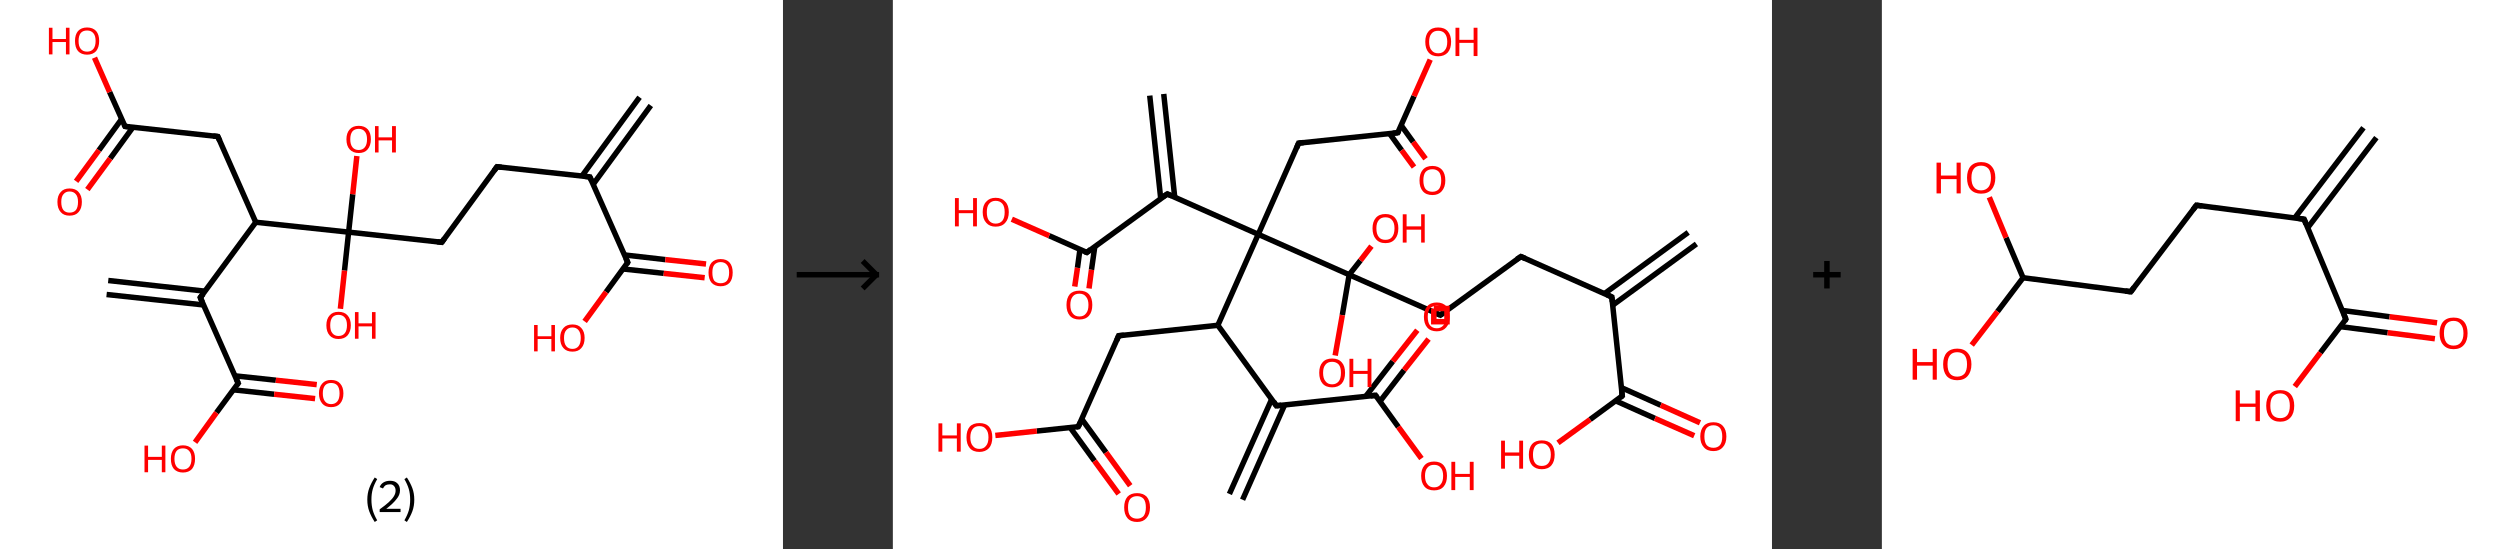 <?xml version='1.0' encoding='ASCII' standalone='yes'?>
<svg xmlns="http://www.w3.org/2000/svg" xmlns:xlink="http://www.w3.org/1999/xlink" version="1.1" width="910.0px" viewBox="0 0 910.0 200.0" height="200.0px">
  <rect x="0" y="0" width="910.0" height="200.0" fill="#333333" stroke="none"/>
  <g>
    <g transform="translate(0, 0) scale(1 1) "><!-- END OF HEADER -->
<rect style="opacity:1.0;fill:#FFFFFF;stroke:none" width="285.0" height="200.0" x="0.0" y="0.0"> </rect>
<path class="bond-0 atom-0 atom-1" d="M 236.9,38.4 L 215.9,67.1" style="fill:none;fill-rule:evenodd;stroke:#000000;stroke-width:2.0px;stroke-linecap:butt;stroke-linejoin:miter;stroke-opacity:1"/>
<path class="bond-0 atom-0 atom-1" d="M 232.8,35.4 L 211.8,64.1" style="fill:none;fill-rule:evenodd;stroke:#000000;stroke-width:2.0px;stroke-linecap:butt;stroke-linejoin:miter;stroke-opacity:1"/>
<path class="bond-1 atom-1 atom-2" d="M 214.7,64.4 L 180.9,60.7" style="fill:none;fill-rule:evenodd;stroke:#000000;stroke-width:2.0px;stroke-linecap:butt;stroke-linejoin:miter;stroke-opacity:1"/>
<path class="bond-2 atom-2 atom-3" d="M 180.9,60.7 L 160.8,88.2" style="fill:none;fill-rule:evenodd;stroke:#000000;stroke-width:2.0px;stroke-linecap:butt;stroke-linejoin:miter;stroke-opacity:1"/>
<path class="bond-3 atom-3 atom-4" d="M 160.8,88.2 L 126.9,84.5" style="fill:none;fill-rule:evenodd;stroke:#000000;stroke-width:2.0px;stroke-linecap:butt;stroke-linejoin:miter;stroke-opacity:1"/>
<path class="bond-4 atom-4 atom-5" d="M 126.9,84.5 L 125.4,98.5" style="fill:none;fill-rule:evenodd;stroke:#000000;stroke-width:2.0px;stroke-linecap:butt;stroke-linejoin:miter;stroke-opacity:1"/>
<path class="bond-4 atom-4 atom-5" d="M 125.4,98.5 L 123.9,112.4" style="fill:none;fill-rule:evenodd;stroke:#FF0000;stroke-width:2.0px;stroke-linecap:butt;stroke-linejoin:miter;stroke-opacity:1"/>
<path class="bond-5 atom-4 atom-6" d="M 126.9,84.5 L 128.4,70.7" style="fill:none;fill-rule:evenodd;stroke:#000000;stroke-width:2.0px;stroke-linecap:butt;stroke-linejoin:miter;stroke-opacity:1"/>
<path class="bond-5 atom-4 atom-6" d="M 128.4,70.7 L 129.9,56.8" style="fill:none;fill-rule:evenodd;stroke:#FF0000;stroke-width:2.0px;stroke-linecap:butt;stroke-linejoin:miter;stroke-opacity:1"/>
<path class="bond-6 atom-4 atom-7" d="M 126.9,84.5 L 93.1,80.9" style="fill:none;fill-rule:evenodd;stroke:#000000;stroke-width:2.0px;stroke-linecap:butt;stroke-linejoin:miter;stroke-opacity:1"/>
<path class="bond-7 atom-7 atom-8" d="M 93.1,80.9 L 79.3,49.7" style="fill:none;fill-rule:evenodd;stroke:#000000;stroke-width:2.0px;stroke-linecap:butt;stroke-linejoin:miter;stroke-opacity:1"/>
<path class="bond-8 atom-8 atom-9" d="M 79.3,49.7 L 45.5,46.0" style="fill:none;fill-rule:evenodd;stroke:#000000;stroke-width:2.0px;stroke-linecap:butt;stroke-linejoin:miter;stroke-opacity:1"/>
<path class="bond-9 atom-9 atom-10" d="M 44.3,43.3 L 36.0,54.7" style="fill:none;fill-rule:evenodd;stroke:#000000;stroke-width:2.0px;stroke-linecap:butt;stroke-linejoin:miter;stroke-opacity:1"/>
<path class="bond-9 atom-9 atom-10" d="M 36.0,54.7 L 27.7,66.0" style="fill:none;fill-rule:evenodd;stroke:#FF0000;stroke-width:2.0px;stroke-linecap:butt;stroke-linejoin:miter;stroke-opacity:1"/>
<path class="bond-9 atom-9 atom-10" d="M 48.4,46.3 L 40.1,57.7" style="fill:none;fill-rule:evenodd;stroke:#000000;stroke-width:2.0px;stroke-linecap:butt;stroke-linejoin:miter;stroke-opacity:1"/>
<path class="bond-9 atom-9 atom-10" d="M 40.1,57.7 L 31.8,69.0" style="fill:none;fill-rule:evenodd;stroke:#FF0000;stroke-width:2.0px;stroke-linecap:butt;stroke-linejoin:miter;stroke-opacity:1"/>
<path class="bond-10 atom-9 atom-11" d="M 45.5,46.0 L 39.9,33.5" style="fill:none;fill-rule:evenodd;stroke:#000000;stroke-width:2.0px;stroke-linecap:butt;stroke-linejoin:miter;stroke-opacity:1"/>
<path class="bond-10 atom-9 atom-11" d="M 39.9,33.5 L 34.4,21.0" style="fill:none;fill-rule:evenodd;stroke:#FF0000;stroke-width:2.0px;stroke-linecap:butt;stroke-linejoin:miter;stroke-opacity:1"/>
<path class="bond-11 atom-7 atom-12" d="M 93.1,80.9 L 72.9,108.3" style="fill:none;fill-rule:evenodd;stroke:#000000;stroke-width:2.0px;stroke-linecap:butt;stroke-linejoin:miter;stroke-opacity:1"/>
<path class="bond-12 atom-12 atom-13" d="M 74.7,106.0 L 39.4,102.1" style="fill:none;fill-rule:evenodd;stroke:#000000;stroke-width:2.0px;stroke-linecap:butt;stroke-linejoin:miter;stroke-opacity:1"/>
<path class="bond-12 atom-12 atom-13" d="M 74.1,111.0 L 38.8,107.2" style="fill:none;fill-rule:evenodd;stroke:#000000;stroke-width:2.0px;stroke-linecap:butt;stroke-linejoin:miter;stroke-opacity:1"/>
<path class="bond-13 atom-12 atom-14" d="M 72.9,108.3 L 86.7,139.5" style="fill:none;fill-rule:evenodd;stroke:#000000;stroke-width:2.0px;stroke-linecap:butt;stroke-linejoin:miter;stroke-opacity:1"/>
<path class="bond-14 atom-14 atom-15" d="M 85.0,141.9 L 99.8,143.5" style="fill:none;fill-rule:evenodd;stroke:#000000;stroke-width:2.0px;stroke-linecap:butt;stroke-linejoin:miter;stroke-opacity:1"/>
<path class="bond-14 atom-14 atom-15" d="M 99.8,143.5 L 114.7,145.1" style="fill:none;fill-rule:evenodd;stroke:#FF0000;stroke-width:2.0px;stroke-linecap:butt;stroke-linejoin:miter;stroke-opacity:1"/>
<path class="bond-14 atom-14 atom-15" d="M 85.5,136.8 L 100.4,138.4" style="fill:none;fill-rule:evenodd;stroke:#000000;stroke-width:2.0px;stroke-linecap:butt;stroke-linejoin:miter;stroke-opacity:1"/>
<path class="bond-14 atom-14 atom-15" d="M 100.4,138.4 L 115.3,140.0" style="fill:none;fill-rule:evenodd;stroke:#FF0000;stroke-width:2.0px;stroke-linecap:butt;stroke-linejoin:miter;stroke-opacity:1"/>
<path class="bond-15 atom-14 atom-16" d="M 86.7,139.5 L 78.8,150.2" style="fill:none;fill-rule:evenodd;stroke:#000000;stroke-width:2.0px;stroke-linecap:butt;stroke-linejoin:miter;stroke-opacity:1"/>
<path class="bond-15 atom-14 atom-16" d="M 78.8,150.2 L 71.0,161.0" style="fill:none;fill-rule:evenodd;stroke:#FF0000;stroke-width:2.0px;stroke-linecap:butt;stroke-linejoin:miter;stroke-opacity:1"/>
<path class="bond-16 atom-1 atom-17" d="M 214.7,64.4 L 228.5,95.5" style="fill:none;fill-rule:evenodd;stroke:#000000;stroke-width:2.0px;stroke-linecap:butt;stroke-linejoin:miter;stroke-opacity:1"/>
<path class="bond-17 atom-17 atom-18" d="M 226.7,97.9 L 241.6,99.5" style="fill:none;fill-rule:evenodd;stroke:#000000;stroke-width:2.0px;stroke-linecap:butt;stroke-linejoin:miter;stroke-opacity:1"/>
<path class="bond-17 atom-17 atom-18" d="M 241.6,99.5 L 256.5,101.1" style="fill:none;fill-rule:evenodd;stroke:#FF0000;stroke-width:2.0px;stroke-linecap:butt;stroke-linejoin:miter;stroke-opacity:1"/>
<path class="bond-17 atom-17 atom-18" d="M 227.3,92.8 L 242.2,94.5" style="fill:none;fill-rule:evenodd;stroke:#000000;stroke-width:2.0px;stroke-linecap:butt;stroke-linejoin:miter;stroke-opacity:1"/>
<path class="bond-17 atom-17 atom-18" d="M 242.2,94.5 L 257.0,96.1" style="fill:none;fill-rule:evenodd;stroke:#FF0000;stroke-width:2.0px;stroke-linecap:butt;stroke-linejoin:miter;stroke-opacity:1"/>
<path class="bond-18 atom-17 atom-19" d="M 228.5,95.5 L 220.6,106.3" style="fill:none;fill-rule:evenodd;stroke:#000000;stroke-width:2.0px;stroke-linecap:butt;stroke-linejoin:miter;stroke-opacity:1"/>
<path class="bond-18 atom-17 atom-19" d="M 220.6,106.3 L 212.8,117.0" style="fill:none;fill-rule:evenodd;stroke:#FF0000;stroke-width:2.0px;stroke-linecap:butt;stroke-linejoin:miter;stroke-opacity:1"/>
<path d="M 213.0,64.2 L 214.7,64.4 L 215.4,65.9" style="fill:none;stroke:#000000;stroke-width:2.0px;stroke-linecap:butt;stroke-linejoin:miter;stroke-opacity:1;"/>
<path d="M 182.6,60.9 L 180.9,60.7 L 179.9,62.1" style="fill:none;stroke:#000000;stroke-width:2.0px;stroke-linecap:butt;stroke-linejoin:miter;stroke-opacity:1;"/>
<path d="M 161.8,86.8 L 160.8,88.2 L 159.1,88.0" style="fill:none;stroke:#000000;stroke-width:2.0px;stroke-linecap:butt;stroke-linejoin:miter;stroke-opacity:1;"/>
<path d="M 80.0,51.3 L 79.3,49.7 L 77.6,49.5" style="fill:none;stroke:#000000;stroke-width:2.0px;stroke-linecap:butt;stroke-linejoin:miter;stroke-opacity:1;"/>
<path d="M 47.1,46.2 L 45.5,46.0 L 45.2,45.4" style="fill:none;stroke:#000000;stroke-width:2.0px;stroke-linecap:butt;stroke-linejoin:miter;stroke-opacity:1;"/>
<path d="M 74.0,107.0 L 72.9,108.3 L 73.6,109.9" style="fill:none;stroke:#000000;stroke-width:2.0px;stroke-linecap:butt;stroke-linejoin:miter;stroke-opacity:1;"/>
<path d="M 86.0,137.9 L 86.7,139.5 L 86.3,140.0" style="fill:none;stroke:#000000;stroke-width:2.0px;stroke-linecap:butt;stroke-linejoin:miter;stroke-opacity:1;"/>
<path d="M 227.8,94.0 L 228.5,95.5 L 228.1,96.1" style="fill:none;stroke:#000000;stroke-width:2.0px;stroke-linecap:butt;stroke-linejoin:miter;stroke-opacity:1;"/>
<path class="atom-5" d="M 118.8 118.4 Q 118.8 116.1, 120.0 114.8 Q 121.1 113.5, 123.2 113.5 Q 125.4 113.5, 126.5 114.8 Q 127.7 116.1, 127.7 118.4 Q 127.7 120.7, 126.5 122.1 Q 125.3 123.4, 123.2 123.4 Q 121.1 123.4, 120.0 122.1 Q 118.8 120.8, 118.8 118.4 M 123.2 122.3 Q 124.7 122.3, 125.5 121.3 Q 126.3 120.3, 126.3 118.4 Q 126.3 116.5, 125.5 115.6 Q 124.7 114.6, 123.2 114.6 Q 121.8 114.6, 121.0 115.5 Q 120.2 116.5, 120.2 118.4 Q 120.2 120.4, 121.0 121.3 Q 121.8 122.3, 123.2 122.3 " fill="#FF0000"/>
<path class="atom-5" d="M 129.2 113.6 L 130.5 113.6 L 130.5 117.7 L 135.4 117.7 L 135.4 113.6 L 136.7 113.6 L 136.7 123.3 L 135.4 123.3 L 135.4 118.8 L 130.5 118.8 L 130.5 123.3 L 129.2 123.3 L 129.2 113.6 " fill="#FF0000"/>
<path class="atom-6" d="M 126.1 50.7 Q 126.1 48.4, 127.3 47.1 Q 128.4 45.8, 130.6 45.8 Q 132.7 45.8, 133.9 47.1 Q 135.0 48.4, 135.0 50.7 Q 135.0 53.0, 133.8 54.4 Q 132.7 55.7, 130.6 55.7 Q 128.5 55.7, 127.3 54.4 Q 126.1 53.1, 126.1 50.7 M 130.6 54.6 Q 132.0 54.6, 132.8 53.6 Q 133.6 52.6, 133.6 50.7 Q 133.6 48.8, 132.8 47.9 Q 132.0 46.9, 130.6 46.9 Q 129.1 46.9, 128.3 47.8 Q 127.5 48.8, 127.5 50.7 Q 127.5 52.6, 128.3 53.6 Q 129.1 54.6, 130.6 54.6 " fill="#FF0000"/>
<path class="atom-6" d="M 136.5 45.9 L 137.8 45.9 L 137.8 50.0 L 142.7 50.0 L 142.7 45.9 L 144.1 45.9 L 144.1 55.5 L 142.7 55.5 L 142.7 51.1 L 137.8 51.1 L 137.8 55.5 L 136.5 55.5 L 136.5 45.9 " fill="#FF0000"/>
<path class="atom-10" d="M 20.9 73.5 Q 20.9 71.2, 22.1 69.9 Q 23.2 68.6, 25.3 68.6 Q 27.5 68.6, 28.6 69.9 Q 29.8 71.2, 29.8 73.5 Q 29.8 75.9, 28.6 77.2 Q 27.5 78.5, 25.3 78.5 Q 23.2 78.5, 22.1 77.2 Q 20.9 75.9, 20.9 73.5 M 25.3 77.4 Q 26.8 77.4, 27.6 76.5 Q 28.4 75.5, 28.4 73.5 Q 28.4 71.6, 27.6 70.7 Q 26.8 69.7, 25.3 69.7 Q 23.9 69.7, 23.1 70.7 Q 22.3 71.6, 22.3 73.5 Q 22.3 75.5, 23.1 76.5 Q 23.9 77.4, 25.3 77.4 " fill="#FF0000"/>
<path class="atom-11" d="M 17.8 10.1 L 19.1 10.1 L 19.1 14.2 L 24.0 14.2 L 24.0 10.1 L 25.3 10.1 L 25.3 19.8 L 24.0 19.8 L 24.0 15.3 L 19.1 15.3 L 19.1 19.8 L 17.8 19.8 L 17.8 10.1 " fill="#FF0000"/>
<path class="atom-11" d="M 27.3 14.9 Q 27.3 12.6, 28.4 11.3 Q 29.6 10.0, 31.7 10.0 Q 33.8 10.0, 35.0 11.3 Q 36.1 12.6, 36.1 14.9 Q 36.1 17.2, 35.0 18.6 Q 33.8 19.9, 31.7 19.9 Q 29.6 19.9, 28.4 18.6 Q 27.3 17.3, 27.3 14.9 M 31.7 18.8 Q 33.2 18.8, 34.0 17.8 Q 34.8 16.8, 34.8 14.9 Q 34.8 13.0, 34.0 12.1 Q 33.2 11.1, 31.7 11.1 Q 30.2 11.1, 29.4 12.0 Q 28.6 13.0, 28.6 14.9 Q 28.6 16.9, 29.4 17.8 Q 30.2 18.8, 31.7 18.8 " fill="#FF0000"/>
<path class="atom-15" d="M 116.1 143.2 Q 116.1 140.9, 117.3 139.6 Q 118.4 138.3, 120.5 138.3 Q 122.7 138.3, 123.8 139.6 Q 125.0 140.9, 125.0 143.2 Q 125.0 145.5, 123.8 146.9 Q 122.7 148.2, 120.5 148.2 Q 118.4 148.2, 117.3 146.9 Q 116.1 145.5, 116.1 143.2 M 120.5 147.1 Q 122.0 147.1, 122.8 146.1 Q 123.6 145.1, 123.6 143.2 Q 123.6 141.3, 122.8 140.3 Q 122.0 139.4, 120.5 139.4 Q 119.1 139.4, 118.3 140.3 Q 117.5 141.3, 117.5 143.2 Q 117.5 145.1, 118.3 146.1 Q 119.1 147.1, 120.5 147.1 " fill="#FF0000"/>
<path class="atom-16" d="M 52.6 162.2 L 53.9 162.2 L 53.9 166.3 L 58.9 166.3 L 58.9 162.2 L 60.2 162.2 L 60.2 171.9 L 58.9 171.9 L 58.9 167.4 L 53.9 167.4 L 53.9 171.9 L 52.6 171.9 L 52.6 162.2 " fill="#FF0000"/>
<path class="atom-16" d="M 62.2 167.0 Q 62.2 164.7, 63.3 163.4 Q 64.5 162.1, 66.6 162.1 Q 68.7 162.1, 69.9 163.4 Q 71.0 164.7, 71.0 167.0 Q 71.0 169.3, 69.9 170.7 Q 68.7 172.0, 66.6 172.0 Q 64.5 172.0, 63.3 170.7 Q 62.2 169.4, 62.2 167.0 M 66.6 170.9 Q 68.1 170.9, 68.9 169.9 Q 69.7 168.9, 69.7 167.0 Q 69.7 165.1, 68.9 164.2 Q 68.1 163.2, 66.6 163.2 Q 65.1 163.2, 64.3 164.1 Q 63.5 165.1, 63.5 167.0 Q 63.5 168.9, 64.3 169.9 Q 65.1 170.9, 66.6 170.9 " fill="#FF0000"/>
<path class="atom-18" d="M 257.9 99.2 Q 257.9 96.9, 259.0 95.6 Q 260.2 94.3, 262.3 94.3 Q 264.5 94.3, 265.6 95.6 Q 266.7 96.9, 266.7 99.2 Q 266.7 101.6, 265.6 102.9 Q 264.4 104.2, 262.3 104.2 Q 260.2 104.2, 259.0 102.9 Q 257.9 101.6, 257.9 99.2 M 262.3 103.1 Q 263.8 103.1, 264.6 102.2 Q 265.4 101.2, 265.4 99.2 Q 265.4 97.3, 264.6 96.4 Q 263.8 95.4, 262.3 95.4 Q 260.9 95.4, 260.0 96.4 Q 259.3 97.3, 259.3 99.2 Q 259.3 101.2, 260.0 102.2 Q 260.9 103.1, 262.3 103.1 " fill="#FF0000"/>
<path class="atom-19" d="M 194.4 118.3 L 195.7 118.3 L 195.7 122.4 L 200.7 122.4 L 200.7 118.3 L 202.0 118.3 L 202.0 127.9 L 200.7 127.9 L 200.7 123.4 L 195.7 123.4 L 195.7 127.9 L 194.4 127.9 L 194.4 118.3 " fill="#FF0000"/>
<path class="atom-19" d="M 203.9 123.0 Q 203.9 120.7, 205.1 119.4 Q 206.2 118.1, 208.4 118.1 Q 210.5 118.1, 211.6 119.4 Q 212.8 120.7, 212.8 123.0 Q 212.8 125.4, 211.6 126.7 Q 210.5 128.0, 208.4 128.0 Q 206.2 128.0, 205.1 126.7 Q 203.9 125.4, 203.9 123.0 M 208.4 127.0 Q 209.8 127.0, 210.6 126.0 Q 211.4 125.0, 211.4 123.0 Q 211.4 121.2, 210.6 120.2 Q 209.8 119.2, 208.4 119.2 Q 206.9 119.2, 206.1 120.2 Q 205.3 121.1, 205.3 123.0 Q 205.3 125.0, 206.1 126.0 Q 206.9 127.0, 208.4 127.0 " fill="#FF0000"/>
<path class="legend" d="M 133.7 181.9 Q 133.7 179.6, 134.4 177.7 Q 135.1 175.8, 136.4 173.8 L 137.3 174.4 Q 136.2 176.3, 135.7 178.0 Q 135.2 179.7, 135.2 181.9 Q 135.2 184.0, 135.7 185.8 Q 136.2 187.5, 137.3 189.4 L 136.4 190.0 Q 135.1 188.0, 134.4 186.1 Q 133.7 184.2, 133.7 181.9 " fill="#000000"/>
<path class="legend" d="M 138.2 177.3 Q 138.6 176.2, 139.6 175.6 Q 140.6 175.0, 142.0 175.0 Q 143.7 175.0, 144.6 175.9 Q 145.6 176.8, 145.6 178.5 Q 145.6 180.2, 144.3 181.7 Q 143.1 183.3, 140.6 185.2 L 145.8 185.2 L 145.8 186.4 L 138.2 186.4 L 138.2 185.4 Q 140.3 183.9, 141.5 182.8 Q 142.8 181.6, 143.4 180.6 Q 144.0 179.6, 144.0 178.6 Q 144.0 177.5, 143.4 176.9 Q 142.9 176.3, 142.0 176.3 Q 141.0 176.3, 140.4 176.6 Q 139.8 177.0, 139.4 177.8 L 138.2 177.3 " fill="#000000"/>
<path class="legend" d="M 150.8 181.9 Q 150.8 184.2, 150.1 186.1 Q 149.4 188.0, 148.1 190.0 L 147.2 189.4 Q 148.3 187.5, 148.8 185.8 Q 149.3 184.0, 149.3 181.9 Q 149.3 179.7, 148.8 178.0 Q 148.3 176.3, 147.2 174.4 L 148.1 173.8 Q 149.4 175.8, 150.1 177.7 Q 150.8 179.6, 150.8 181.9 " fill="#000000"/>
</g>
    <g transform="translate(285.0, 0) scale(1 1) "><line x1="5" y1="100" x2="35" y2="100" style="stroke:rgb(0,0,0);stroke-width:2"/>
  <line x1="34" y1="100" x2="29" y2="95" style="stroke:rgb(0,0,0);stroke-width:2"/>
  <line x1="34" y1="100" x2="29" y2="105" style="stroke:rgb(0,0,0);stroke-width:2"/>
</g>
    <g transform="translate(325.0, 0) scale(1 1) "><!-- END OF HEADER -->
<rect style="opacity:1.0;fill:#FFFFFF;stroke:none" width="320.0" height="200.0" x="0.0" y="0.0"> </rect>
<path class="bond-0 atom-0 atom-1" d="M 292.5,88.8 L 262.0,111.1" style="fill:none;fill-rule:evenodd;stroke:#000000;stroke-width:2.0px;stroke-linecap:butt;stroke-linejoin:miter;stroke-opacity:1"/>
<path class="bond-0 atom-0 atom-1" d="M 289.5,84.6 L 259.0,106.9" style="fill:none;fill-rule:evenodd;stroke:#000000;stroke-width:2.0px;stroke-linecap:butt;stroke-linejoin:miter;stroke-opacity:1"/>
<path class="bond-1 atom-1 atom-2" d="M 261.7,108.1 L 228.6,93.4" style="fill:none;fill-rule:evenodd;stroke:#000000;stroke-width:2.0px;stroke-linecap:butt;stroke-linejoin:miter;stroke-opacity:1"/>
<path class="bond-2 atom-2 atom-3" d="M 228.6,93.4 L 199.3,114.7" style="fill:none;fill-rule:evenodd;stroke:#000000;stroke-width:2.0px;stroke-linecap:butt;stroke-linejoin:miter;stroke-opacity:1"/>
<path class="bond-3 atom-3 atom-4" d="M 199.3,114.7 L 166.1,100.0" style="fill:none;fill-rule:evenodd;stroke:#000000;stroke-width:2.0px;stroke-linecap:butt;stroke-linejoin:miter;stroke-opacity:1"/>
<path class="bond-4 atom-4 atom-5" d="M 166.1,100.0 L 163.6,114.7" style="fill:none;fill-rule:evenodd;stroke:#000000;stroke-width:2.0px;stroke-linecap:butt;stroke-linejoin:miter;stroke-opacity:1"/>
<path class="bond-4 atom-4 atom-5" d="M 163.6,114.7 L 161.0,129.4" style="fill:none;fill-rule:evenodd;stroke:#FF0000;stroke-width:2.0px;stroke-linecap:butt;stroke-linejoin:miter;stroke-opacity:1"/>
<path class="bond-5 atom-4 atom-6" d="M 166.1,100.0 L 170.2,94.8" style="fill:none;fill-rule:evenodd;stroke:#000000;stroke-width:2.0px;stroke-linecap:butt;stroke-linejoin:miter;stroke-opacity:1"/>
<path class="bond-5 atom-4 atom-6" d="M 170.2,94.8 L 174.2,89.6" style="fill:none;fill-rule:evenodd;stroke:#FF0000;stroke-width:2.0px;stroke-linecap:butt;stroke-linejoin:miter;stroke-opacity:1"/>
<path class="bond-6 atom-4 atom-7" d="M 166.1,100.0 L 133.0,85.3" style="fill:none;fill-rule:evenodd;stroke:#000000;stroke-width:2.0px;stroke-linecap:butt;stroke-linejoin:miter;stroke-opacity:1"/>
<path class="bond-7 atom-7 atom-8" d="M 133.0,85.3 L 147.7,52.1" style="fill:none;fill-rule:evenodd;stroke:#000000;stroke-width:2.0px;stroke-linecap:butt;stroke-linejoin:miter;stroke-opacity:1"/>
<path class="bond-8 atom-8 atom-9" d="M 147.7,52.1 L 183.8,48.3" style="fill:none;fill-rule:evenodd;stroke:#000000;stroke-width:2.0px;stroke-linecap:butt;stroke-linejoin:miter;stroke-opacity:1"/>
<path class="bond-9 atom-9 atom-10" d="M 180.8,48.6 L 185.2,54.7" style="fill:none;fill-rule:evenodd;stroke:#000000;stroke-width:2.0px;stroke-linecap:butt;stroke-linejoin:miter;stroke-opacity:1"/>
<path class="bond-9 atom-9 atom-10" d="M 185.2,54.7 L 189.7,60.8" style="fill:none;fill-rule:evenodd;stroke:#FF0000;stroke-width:2.0px;stroke-linecap:butt;stroke-linejoin:miter;stroke-opacity:1"/>
<path class="bond-9 atom-9 atom-10" d="M 185.0,45.6 L 189.4,51.7" style="fill:none;fill-rule:evenodd;stroke:#000000;stroke-width:2.0px;stroke-linecap:butt;stroke-linejoin:miter;stroke-opacity:1"/>
<path class="bond-9 atom-9 atom-10" d="M 189.4,51.7 L 193.9,57.8" style="fill:none;fill-rule:evenodd;stroke:#FF0000;stroke-width:2.0px;stroke-linecap:butt;stroke-linejoin:miter;stroke-opacity:1"/>
<path class="bond-10 atom-9 atom-11" d="M 183.8,48.3 L 189.7,35.0" style="fill:none;fill-rule:evenodd;stroke:#000000;stroke-width:2.0px;stroke-linecap:butt;stroke-linejoin:miter;stroke-opacity:1"/>
<path class="bond-10 atom-9 atom-11" d="M 189.7,35.0 L 195.6,21.7" style="fill:none;fill-rule:evenodd;stroke:#FF0000;stroke-width:2.0px;stroke-linecap:butt;stroke-linejoin:miter;stroke-opacity:1"/>
<path class="bond-11 atom-7 atom-12" d="M 133.0,85.3 L 99.9,70.6" style="fill:none;fill-rule:evenodd;stroke:#000000;stroke-width:2.0px;stroke-linecap:butt;stroke-linejoin:miter;stroke-opacity:1"/>
<path class="bond-12 atom-12 atom-13" d="M 102.6,71.8 L 98.6,34.2" style="fill:none;fill-rule:evenodd;stroke:#000000;stroke-width:2.0px;stroke-linecap:butt;stroke-linejoin:miter;stroke-opacity:1"/>
<path class="bond-12 atom-12 atom-13" d="M 97.5,72.3 L 93.5,34.8" style="fill:none;fill-rule:evenodd;stroke:#000000;stroke-width:2.0px;stroke-linecap:butt;stroke-linejoin:miter;stroke-opacity:1"/>
<path class="bond-13 atom-12 atom-14" d="M 99.9,70.6 L 70.6,91.9" style="fill:none;fill-rule:evenodd;stroke:#000000;stroke-width:2.0px;stroke-linecap:butt;stroke-linejoin:miter;stroke-opacity:1"/>
<path class="bond-14 atom-14 atom-15" d="M 68.1,90.8 L 67.2,97.5" style="fill:none;fill-rule:evenodd;stroke:#000000;stroke-width:2.0px;stroke-linecap:butt;stroke-linejoin:miter;stroke-opacity:1"/>
<path class="bond-14 atom-14 atom-15" d="M 67.2,97.5 L 66.2,104.3" style="fill:none;fill-rule:evenodd;stroke:#FF0000;stroke-width:2.0px;stroke-linecap:butt;stroke-linejoin:miter;stroke-opacity:1"/>
<path class="bond-14 atom-14 atom-15" d="M 73.5,89.8 L 72.3,98.2" style="fill:none;fill-rule:evenodd;stroke:#000000;stroke-width:2.0px;stroke-linecap:butt;stroke-linejoin:miter;stroke-opacity:1"/>
<path class="bond-14 atom-14 atom-15" d="M 72.3,98.2 L 71.4,105.0" style="fill:none;fill-rule:evenodd;stroke:#FF0000;stroke-width:2.0px;stroke-linecap:butt;stroke-linejoin:miter;stroke-opacity:1"/>
<path class="bond-15 atom-14 atom-16" d="M 70.6,91.9 L 56.9,85.8" style="fill:none;fill-rule:evenodd;stroke:#000000;stroke-width:2.0px;stroke-linecap:butt;stroke-linejoin:miter;stroke-opacity:1"/>
<path class="bond-15 atom-14 atom-16" d="M 56.9,85.8 L 43.3,79.8" style="fill:none;fill-rule:evenodd;stroke:#FF0000;stroke-width:2.0px;stroke-linecap:butt;stroke-linejoin:miter;stroke-opacity:1"/>
<path class="bond-16 atom-7 atom-17" d="M 133.0,85.3 L 118.3,118.4" style="fill:none;fill-rule:evenodd;stroke:#000000;stroke-width:2.0px;stroke-linecap:butt;stroke-linejoin:miter;stroke-opacity:1"/>
<path class="bond-17 atom-17 atom-18" d="M 118.3,118.4 L 82.2,122.2" style="fill:none;fill-rule:evenodd;stroke:#000000;stroke-width:2.0px;stroke-linecap:butt;stroke-linejoin:miter;stroke-opacity:1"/>
<path class="bond-18 atom-18 atom-19" d="M 82.2,122.2 L 67.5,155.3" style="fill:none;fill-rule:evenodd;stroke:#000000;stroke-width:2.0px;stroke-linecap:butt;stroke-linejoin:miter;stroke-opacity:1"/>
<path class="bond-19 atom-19 atom-20" d="M 64.6,155.7 L 73.4,167.8" style="fill:none;fill-rule:evenodd;stroke:#000000;stroke-width:2.0px;stroke-linecap:butt;stroke-linejoin:miter;stroke-opacity:1"/>
<path class="bond-19 atom-19 atom-20" d="M 73.4,167.8 L 82.2,179.8" style="fill:none;fill-rule:evenodd;stroke:#FF0000;stroke-width:2.0px;stroke-linecap:butt;stroke-linejoin:miter;stroke-opacity:1"/>
<path class="bond-19 atom-19 atom-20" d="M 68.8,152.6 L 77.6,164.7" style="fill:none;fill-rule:evenodd;stroke:#000000;stroke-width:2.0px;stroke-linecap:butt;stroke-linejoin:miter;stroke-opacity:1"/>
<path class="bond-19 atom-19 atom-20" d="M 77.6,164.7 L 86.4,176.8" style="fill:none;fill-rule:evenodd;stroke:#FF0000;stroke-width:2.0px;stroke-linecap:butt;stroke-linejoin:miter;stroke-opacity:1"/>
<path class="bond-20 atom-19 atom-21" d="M 67.5,155.3 L 52.4,156.9" style="fill:none;fill-rule:evenodd;stroke:#000000;stroke-width:2.0px;stroke-linecap:butt;stroke-linejoin:miter;stroke-opacity:1"/>
<path class="bond-20 atom-19 atom-21" d="M 52.4,156.9 L 37.3,158.5" style="fill:none;fill-rule:evenodd;stroke:#FF0000;stroke-width:2.0px;stroke-linecap:butt;stroke-linejoin:miter;stroke-opacity:1"/>
<path class="bond-21 atom-17 atom-22" d="M 118.3,118.4 L 139.6,147.7" style="fill:none;fill-rule:evenodd;stroke:#000000;stroke-width:2.0px;stroke-linecap:butt;stroke-linejoin:miter;stroke-opacity:1"/>
<path class="bond-22 atom-22 atom-23" d="M 137.9,145.3 L 122.5,179.8" style="fill:none;fill-rule:evenodd;stroke:#000000;stroke-width:2.0px;stroke-linecap:butt;stroke-linejoin:miter;stroke-opacity:1"/>
<path class="bond-22 atom-22 atom-23" d="M 142.6,147.4 L 127.3,181.9" style="fill:none;fill-rule:evenodd;stroke:#000000;stroke-width:2.0px;stroke-linecap:butt;stroke-linejoin:miter;stroke-opacity:1"/>
<path class="bond-23 atom-22 atom-24" d="M 139.6,147.7 L 175.7,143.9" style="fill:none;fill-rule:evenodd;stroke:#000000;stroke-width:2.0px;stroke-linecap:butt;stroke-linejoin:miter;stroke-opacity:1"/>
<path class="bond-24 atom-24 atom-25" d="M 177.3,146.1 L 186.1,134.7" style="fill:none;fill-rule:evenodd;stroke:#000000;stroke-width:2.0px;stroke-linecap:butt;stroke-linejoin:miter;stroke-opacity:1"/>
<path class="bond-24 atom-24 atom-25" d="M 186.1,134.7 L 195.0,123.4" style="fill:none;fill-rule:evenodd;stroke:#FF0000;stroke-width:2.0px;stroke-linecap:butt;stroke-linejoin:miter;stroke-opacity:1"/>
<path class="bond-24 atom-24 atom-25" d="M 172.1,144.3 L 182.0,131.5" style="fill:none;fill-rule:evenodd;stroke:#000000;stroke-width:2.0px;stroke-linecap:butt;stroke-linejoin:miter;stroke-opacity:1"/>
<path class="bond-24 atom-24 atom-25" d="M 182.0,131.5 L 190.9,120.2" style="fill:none;fill-rule:evenodd;stroke:#FF0000;stroke-width:2.0px;stroke-linecap:butt;stroke-linejoin:miter;stroke-opacity:1"/>
<path class="bond-25 atom-24 atom-26" d="M 175.7,143.9 L 184.0,155.4" style="fill:none;fill-rule:evenodd;stroke:#000000;stroke-width:2.0px;stroke-linecap:butt;stroke-linejoin:miter;stroke-opacity:1"/>
<path class="bond-25 atom-24 atom-26" d="M 184.0,155.4 L 192.4,166.9" style="fill:none;fill-rule:evenodd;stroke:#FF0000;stroke-width:2.0px;stroke-linecap:butt;stroke-linejoin:miter;stroke-opacity:1"/>
<path class="bond-26 atom-1 atom-27" d="M 261.7,108.1 L 265.5,144.1" style="fill:none;fill-rule:evenodd;stroke:#000000;stroke-width:2.0px;stroke-linecap:butt;stroke-linejoin:miter;stroke-opacity:1"/>
<path class="bond-27 atom-27 atom-28" d="M 263.1,145.9 L 277.4,152.3" style="fill:none;fill-rule:evenodd;stroke:#000000;stroke-width:2.0px;stroke-linecap:butt;stroke-linejoin:miter;stroke-opacity:1"/>
<path class="bond-27 atom-27 atom-28" d="M 277.4,152.3 L 291.7,158.6" style="fill:none;fill-rule:evenodd;stroke:#FF0000;stroke-width:2.0px;stroke-linecap:butt;stroke-linejoin:miter;stroke-opacity:1"/>
<path class="bond-27 atom-27 atom-28" d="M 265.2,141.1 L 279.5,147.5" style="fill:none;fill-rule:evenodd;stroke:#000000;stroke-width:2.0px;stroke-linecap:butt;stroke-linejoin:miter;stroke-opacity:1"/>
<path class="bond-27 atom-27 atom-28" d="M 279.5,147.5 L 293.8,153.9" style="fill:none;fill-rule:evenodd;stroke:#FF0000;stroke-width:2.0px;stroke-linecap:butt;stroke-linejoin:miter;stroke-opacity:1"/>
<path class="bond-28 atom-27 atom-29" d="M 265.5,144.1 L 253.8,152.7" style="fill:none;fill-rule:evenodd;stroke:#000000;stroke-width:2.0px;stroke-linecap:butt;stroke-linejoin:miter;stroke-opacity:1"/>
<path class="bond-28 atom-27 atom-29" d="M 253.8,152.7 L 242.1,161.2" style="fill:none;fill-rule:evenodd;stroke:#FF0000;stroke-width:2.0px;stroke-linecap:butt;stroke-linejoin:miter;stroke-opacity:1"/>
<path d="M 260.0,107.3 L 261.7,108.1 L 261.9,109.9" style="fill:none;stroke:#000000;stroke-width:2.0px;stroke-linecap:butt;stroke-linejoin:miter;stroke-opacity:1;"/>
<path d="M 230.2,94.1 L 228.6,93.4 L 227.1,94.4" style="fill:none;stroke:#000000;stroke-width:2.0px;stroke-linecap:butt;stroke-linejoin:miter;stroke-opacity:1;"/>
<path d="M 200.7,113.6 L 199.3,114.7 L 197.6,114.0" style="fill:none;stroke:#000000;stroke-width:2.0px;stroke-linecap:butt;stroke-linejoin:miter;stroke-opacity:1;"/>
<path d="M 147.0,53.8 L 147.7,52.1 L 149.5,51.9" style="fill:none;stroke:#000000;stroke-width:2.0px;stroke-linecap:butt;stroke-linejoin:miter;stroke-opacity:1;"/>
<path d="M 182.0,48.5 L 183.8,48.3 L 184.1,47.7" style="fill:none;stroke:#000000;stroke-width:2.0px;stroke-linecap:butt;stroke-linejoin:miter;stroke-opacity:1;"/>
<path d="M 101.5,71.3 L 99.9,70.6 L 98.4,71.6" style="fill:none;stroke:#000000;stroke-width:2.0px;stroke-linecap:butt;stroke-linejoin:miter;stroke-opacity:1;"/>
<path d="M 72.0,90.8 L 70.6,91.9 L 69.9,91.6" style="fill:none;stroke:#000000;stroke-width:2.0px;stroke-linecap:butt;stroke-linejoin:miter;stroke-opacity:1;"/>
<path d="M 84.1,122.0 L 82.2,122.2 L 81.5,123.9" style="fill:none;stroke:#000000;stroke-width:2.0px;stroke-linecap:butt;stroke-linejoin:miter;stroke-opacity:1;"/>
<path d="M 68.3,153.7 L 67.5,155.3 L 66.8,155.4" style="fill:none;stroke:#000000;stroke-width:2.0px;stroke-linecap:butt;stroke-linejoin:miter;stroke-opacity:1;"/>
<path d="M 138.6,146.2 L 139.6,147.7 L 141.4,147.5" style="fill:none;stroke:#000000;stroke-width:2.0px;stroke-linecap:butt;stroke-linejoin:miter;stroke-opacity:1;"/>
<path d="M 173.9,144.1 L 175.7,143.9 L 176.1,144.5" style="fill:none;stroke:#000000;stroke-width:2.0px;stroke-linecap:butt;stroke-linejoin:miter;stroke-opacity:1;"/>
<path d="M 265.3,142.3 L 265.5,144.1 L 264.9,144.6" style="fill:none;stroke:#000000;stroke-width:2.0px;stroke-linecap:butt;stroke-linejoin:miter;stroke-opacity:1;"/>
<path class="atom-5" d="M 155.2 135.7 Q 155.2 133.2, 156.4 131.9 Q 157.6 130.5, 159.9 130.5 Q 162.2 130.5, 163.4 131.9 Q 164.6 133.2, 164.6 135.7 Q 164.6 138.2, 163.4 139.6 Q 162.1 141.0, 159.9 141.0 Q 157.6 141.0, 156.4 139.6 Q 155.2 138.2, 155.2 135.7 M 159.9 139.9 Q 161.4 139.9, 162.3 138.8 Q 163.1 137.8, 163.1 135.7 Q 163.1 133.7, 162.3 132.7 Q 161.4 131.7, 159.9 131.7 Q 158.3 131.7, 157.5 132.7 Q 156.6 133.7, 156.6 135.7 Q 156.6 137.8, 157.5 138.8 Q 158.3 139.9, 159.9 139.9 " fill="#FF0000"/>
<path class="atom-5" d="M 166.2 130.6 L 167.6 130.6 L 167.6 135.0 L 172.8 135.0 L 172.8 130.6 L 174.2 130.6 L 174.2 140.9 L 172.8 140.9 L 172.8 136.1 L 167.6 136.1 L 167.6 140.9 L 166.2 140.9 L 166.2 130.6 " fill="#FF0000"/>
<path class="atom-6" d="M 174.6 83.1 Q 174.6 80.7, 175.8 79.3 Q 177.0 77.9, 179.3 77.9 Q 181.6 77.9, 182.8 79.3 Q 184.0 80.7, 184.0 83.1 Q 184.0 85.6, 182.8 87.0 Q 181.6 88.5, 179.3 88.5 Q 177.0 88.5, 175.8 87.0 Q 174.6 85.6, 174.6 83.1 M 179.3 87.3 Q 180.9 87.3, 181.7 86.3 Q 182.6 85.2, 182.6 83.1 Q 182.6 81.1, 181.7 80.1 Q 180.9 79.1, 179.3 79.1 Q 177.7 79.1, 176.9 80.1 Q 176.0 81.1, 176.0 83.1 Q 176.0 85.2, 176.9 86.3 Q 177.7 87.3, 179.3 87.3 " fill="#FF0000"/>
<path class="atom-6" d="M 185.6 78.0 L 187.0 78.0 L 187.0 82.4 L 192.3 82.4 L 192.3 78.0 L 193.6 78.0 L 193.6 88.3 L 192.3 88.3 L 192.3 83.6 L 187.0 83.6 L 187.0 88.3 L 185.6 88.3 L 185.6 78.0 " fill="#FF0000"/>
<path class="atom-10" d="M 191.7 65.7 Q 191.7 63.2, 192.9 61.8 Q 194.1 60.4, 196.4 60.4 Q 198.6 60.4, 199.9 61.8 Q 201.1 63.2, 201.1 65.7 Q 201.1 68.1, 199.8 69.6 Q 198.6 71.0, 196.4 71.0 Q 194.1 71.0, 192.9 69.6 Q 191.7 68.2, 191.7 65.7 M 196.4 69.8 Q 197.9 69.8, 198.8 68.8 Q 199.6 67.7, 199.6 65.7 Q 199.6 63.6, 198.8 62.6 Q 197.9 61.6, 196.4 61.6 Q 194.8 61.6, 193.9 62.6 Q 193.1 63.6, 193.1 65.7 Q 193.1 67.7, 193.9 68.8 Q 194.8 69.8, 196.4 69.8 " fill="#FF0000"/>
<path class="atom-11" d="M 193.8 15.2 Q 193.8 12.8, 195.0 11.4 Q 196.2 10.0, 198.5 10.0 Q 200.8 10.0, 202.0 11.4 Q 203.2 12.8, 203.2 15.2 Q 203.2 17.7, 202.0 19.1 Q 200.7 20.5, 198.5 20.5 Q 196.2 20.5, 195.0 19.1 Q 193.8 17.7, 193.8 15.2 M 198.5 19.4 Q 200.1 19.4, 200.9 18.3 Q 201.8 17.3, 201.8 15.2 Q 201.8 13.2, 200.9 12.2 Q 200.1 11.2, 198.5 11.2 Q 196.9 11.2, 196.1 12.2 Q 195.2 13.2, 195.2 15.2 Q 195.2 17.3, 196.1 18.3 Q 196.9 19.4, 198.5 19.4 " fill="#FF0000"/>
<path class="atom-11" d="M 204.8 10.1 L 206.2 10.1 L 206.2 14.5 L 211.4 14.5 L 211.4 10.1 L 212.8 10.1 L 212.8 20.4 L 211.4 20.4 L 211.4 15.6 L 206.2 15.6 L 206.2 20.4 L 204.8 20.4 L 204.8 10.1 " fill="#FF0000"/>
<path class="atom-15" d="M 63.2 111.0 Q 63.2 108.5, 64.4 107.1 Q 65.6 105.8, 67.9 105.8 Q 70.2 105.8, 71.4 107.1 Q 72.6 108.5, 72.6 111.0 Q 72.6 113.5, 71.4 114.9 Q 70.2 116.3, 67.9 116.3 Q 65.6 116.3, 64.4 114.9 Q 63.2 113.5, 63.2 111.0 M 67.9 115.2 Q 69.5 115.2, 70.3 114.1 Q 71.2 113.1, 71.2 111.0 Q 71.2 109.0, 70.3 108.0 Q 69.5 106.9, 67.9 106.9 Q 66.3 106.9, 65.5 107.9 Q 64.6 109.0, 64.6 111.0 Q 64.6 113.1, 65.5 114.1 Q 66.3 115.2, 67.9 115.2 " fill="#FF0000"/>
<path class="atom-16" d="M 22.6 72.1 L 24.0 72.1 L 24.0 76.5 L 29.2 76.5 L 29.2 72.1 L 30.6 72.1 L 30.6 82.4 L 29.2 82.4 L 29.2 77.6 L 24.0 77.6 L 24.0 82.4 L 22.6 82.4 L 22.6 72.1 " fill="#FF0000"/>
<path class="atom-16" d="M 32.7 77.2 Q 32.7 74.7, 34.0 73.4 Q 35.2 72.0, 37.4 72.0 Q 39.7 72.0, 40.9 73.4 Q 42.2 74.7, 42.2 77.2 Q 42.2 79.7, 40.9 81.1 Q 39.7 82.5, 37.4 82.5 Q 35.2 82.5, 34.0 81.1 Q 32.7 79.7, 32.7 77.2 M 37.4 81.4 Q 39.0 81.4, 39.9 80.3 Q 40.7 79.3, 40.7 77.2 Q 40.7 75.2, 39.9 74.2 Q 39.0 73.1, 37.4 73.1 Q 35.9 73.1, 35.0 74.2 Q 34.2 75.2, 34.2 77.2 Q 34.2 79.3, 35.0 80.3 Q 35.9 81.4, 37.4 81.4 " fill="#FF0000"/>
<path class="atom-20" d="M 84.2 184.7 Q 84.2 182.2, 85.4 180.8 Q 86.6 179.5, 88.9 179.5 Q 91.1 179.5, 92.4 180.8 Q 93.6 182.2, 93.6 184.7 Q 93.6 187.2, 92.3 188.6 Q 91.1 190.0, 88.9 190.0 Q 86.6 190.0, 85.4 188.6 Q 84.2 187.2, 84.2 184.7 M 88.9 188.8 Q 90.4 188.8, 91.3 187.8 Q 92.1 186.7, 92.1 184.7 Q 92.1 182.7, 91.3 181.6 Q 90.4 180.6, 88.9 180.6 Q 87.3 180.6, 86.4 181.6 Q 85.6 182.6, 85.6 184.7 Q 85.6 186.8, 86.4 187.8 Q 87.3 188.8, 88.9 188.8 " fill="#FF0000"/>
<path class="atom-21" d="M 16.6 154.1 L 18.0 154.1 L 18.0 158.5 L 23.3 158.5 L 23.3 154.1 L 24.7 154.1 L 24.7 164.4 L 23.3 164.4 L 23.3 159.6 L 18.0 159.6 L 18.0 164.4 L 16.6 164.4 L 16.6 154.1 " fill="#FF0000"/>
<path class="atom-21" d="M 26.8 159.2 Q 26.8 156.7, 28.0 155.3 Q 29.2 154.0, 31.5 154.0 Q 33.8 154.0, 35.0 155.3 Q 36.2 156.7, 36.2 159.2 Q 36.2 161.7, 35.0 163.1 Q 33.7 164.5, 31.5 164.5 Q 29.2 164.5, 28.0 163.1 Q 26.8 161.7, 26.8 159.2 M 31.5 163.4 Q 33.1 163.4, 33.9 162.3 Q 34.8 161.3, 34.8 159.2 Q 34.8 157.2, 33.9 156.2 Q 33.1 155.1, 31.5 155.1 Q 29.9 155.1, 29.1 156.1 Q 28.2 157.2, 28.2 159.2 Q 28.2 161.3, 29.1 162.3 Q 29.9 163.4, 31.5 163.4 " fill="#FF0000"/>
<path class="atom-25" d="M 193.3 115.3 Q 193.3 112.9, 194.5 111.5 Q 195.7 110.1, 198.0 110.1 Q 200.2 110.1, 201.5 111.5 Q 202.7 112.9, 202.7 115.3 Q 202.7 117.8, 201.4 119.2 Q 200.2 120.6, 198.0 120.6 Q 195.7 120.6, 194.5 119.2 Q 193.3 117.8, 193.3 115.3 M 198.0 119.5 Q 199.5 119.5, 200.4 118.4 Q 201.2 117.4, 201.2 115.3 Q 201.2 113.3, 200.4 112.3 Q 199.5 111.3, 198.0 111.3 Q 196.4 111.3, 195.5 112.3 Q 194.7 113.3, 194.7 115.3 Q 194.7 117.4, 195.5 118.4 Q 196.4 119.5, 198.0 119.5 " fill="#FF0000"/>
<path class="atom-26" d="M 192.3 173.2 Q 192.3 170.8, 193.5 169.4 Q 194.7 168.0, 197.0 168.0 Q 199.3 168.0, 200.5 169.4 Q 201.7 170.8, 201.7 173.2 Q 201.7 175.7, 200.5 177.1 Q 199.3 178.5, 197.0 178.5 Q 194.7 178.5, 193.5 177.1 Q 192.3 175.7, 192.3 173.2 M 197.0 177.4 Q 198.6 177.4, 199.4 176.3 Q 200.3 175.3, 200.3 173.2 Q 200.3 171.2, 199.4 170.2 Q 198.6 169.2, 197.0 169.2 Q 195.4 169.2, 194.6 170.2 Q 193.7 171.2, 193.7 173.2 Q 193.7 175.3, 194.6 176.3 Q 195.4 177.4, 197.0 177.4 " fill="#FF0000"/>
<path class="atom-26" d="M 203.3 168.1 L 204.7 168.1 L 204.7 172.5 L 210.0 172.5 L 210.0 168.1 L 211.4 168.1 L 211.4 178.4 L 210.0 178.4 L 210.0 173.6 L 204.7 173.6 L 204.7 178.4 L 203.3 178.4 L 203.3 168.1 " fill="#FF0000"/>
<path class="atom-28" d="M 293.9 158.9 Q 293.9 156.4, 295.2 155.0 Q 296.4 153.7, 298.7 153.7 Q 300.9 153.7, 302.1 155.0 Q 303.4 156.4, 303.4 158.9 Q 303.4 161.4, 302.1 162.8 Q 300.9 164.2, 298.7 164.2 Q 296.4 164.2, 295.2 162.8 Q 293.9 161.4, 293.9 158.9 M 298.7 163.0 Q 300.2 163.0, 301.1 162.0 Q 301.9 160.9, 301.9 158.9 Q 301.9 156.9, 301.1 155.8 Q 300.2 154.8, 298.7 154.8 Q 297.1 154.8, 296.2 155.8 Q 295.4 156.8, 295.4 158.9 Q 295.4 160.9, 296.2 162.0 Q 297.1 163.0, 298.7 163.0 " fill="#FF0000"/>
<path class="atom-29" d="M 221.4 160.4 L 222.8 160.4 L 222.8 164.7 L 228.0 164.7 L 228.0 160.4 L 229.4 160.4 L 229.4 170.6 L 228.0 170.6 L 228.0 165.9 L 222.8 165.9 L 222.8 170.6 L 221.4 170.6 L 221.4 160.4 " fill="#FF0000"/>
<path class="atom-29" d="M 231.5 165.5 Q 231.5 163.0, 232.7 161.6 Q 233.9 160.3, 236.2 160.3 Q 238.5 160.3, 239.7 161.6 Q 240.9 163.0, 240.9 165.5 Q 240.9 168.0, 239.7 169.4 Q 238.5 170.8, 236.2 170.8 Q 234.0 170.8, 232.7 169.4 Q 231.5 168.0, 231.5 165.5 M 236.2 169.6 Q 237.8 169.6, 238.6 168.6 Q 239.5 167.5, 239.5 165.5 Q 239.5 163.5, 238.6 162.5 Q 237.8 161.4, 236.2 161.4 Q 234.6 161.4, 233.8 162.4 Q 233.0 163.5, 233.0 165.5 Q 233.0 167.6, 233.8 168.6 Q 234.6 169.6, 236.2 169.6 " fill="#FF0000"/>
<path class="atom-3" d="M 196.9,112.3 L 196.9,117.1 L 201.7,117.1 L 201.7,112.3 L 196.9,112.3" style="fill:none;stroke:#FF0000;stroke-width:2.0px;stroke-linecap:butt;stroke-linejoin:miter;stroke-opacity:1;"/>
</g>
    <g transform="translate(645.0, 0) scale(1 1) "><line x1="15" y1="100" x2="25" y2="100" style="stroke:rgb(0,0,0);stroke-width:2"/>
  <line x1="20" y1="95" x2="20" y2="105" style="stroke:rgb(0,0,0);stroke-width:2"/>
</g>
    <g transform="translate(685.0, 0) scale(1 1) "><!-- END OF HEADER -->
<rect style="opacity:1.0;fill:#FFFFFF;stroke:none" width="225.0" height="200.0" x="0.0" y="0.0"> </rect>
<path class="bond-0 atom-0 atom-1" d="M 180.0,50.1 L 155.0,82.9" style="fill:none;fill-rule:evenodd;stroke:#000000;stroke-width:2.0px;stroke-linecap:butt;stroke-linejoin:miter;stroke-opacity:1"/>
<path class="bond-0 atom-0 atom-1" d="M 175.3,46.5 L 150.3,79.3" style="fill:none;fill-rule:evenodd;stroke:#000000;stroke-width:2.0px;stroke-linecap:butt;stroke-linejoin:miter;stroke-opacity:1"/>
<path class="bond-1 atom-1 atom-2" d="M 153.7,79.8 L 114.5,74.7" style="fill:none;fill-rule:evenodd;stroke:#000000;stroke-width:2.0px;stroke-linecap:butt;stroke-linejoin:miter;stroke-opacity:1"/>
<path class="bond-2 atom-2 atom-3" d="M 114.5,74.7 L 90.6,106.2" style="fill:none;fill-rule:evenodd;stroke:#000000;stroke-width:2.0px;stroke-linecap:butt;stroke-linejoin:miter;stroke-opacity:1"/>
<path class="bond-3 atom-3 atom-4" d="M 90.6,106.2 L 51.4,101.1" style="fill:none;fill-rule:evenodd;stroke:#000000;stroke-width:2.0px;stroke-linecap:butt;stroke-linejoin:miter;stroke-opacity:1"/>
<path class="bond-4 atom-4 atom-5" d="M 51.4,101.1 L 42.1,113.4" style="fill:none;fill-rule:evenodd;stroke:#000000;stroke-width:2.0px;stroke-linecap:butt;stroke-linejoin:miter;stroke-opacity:1"/>
<path class="bond-4 atom-4 atom-5" d="M 42.1,113.4 L 32.7,125.6" style="fill:none;fill-rule:evenodd;stroke:#FF0000;stroke-width:2.0px;stroke-linecap:butt;stroke-linejoin:miter;stroke-opacity:1"/>
<path class="bond-5 atom-4 atom-6" d="M 51.4,101.1 L 45.2,86.5" style="fill:none;fill-rule:evenodd;stroke:#000000;stroke-width:2.0px;stroke-linecap:butt;stroke-linejoin:miter;stroke-opacity:1"/>
<path class="bond-5 atom-4 atom-6" d="M 45.2,86.5 L 39.1,71.8" style="fill:none;fill-rule:evenodd;stroke:#FF0000;stroke-width:2.0px;stroke-linecap:butt;stroke-linejoin:miter;stroke-opacity:1"/>
<path class="bond-6 atom-1 atom-7" d="M 153.7,79.8 L 168.9,116.2" style="fill:none;fill-rule:evenodd;stroke:#000000;stroke-width:2.0px;stroke-linecap:butt;stroke-linejoin:miter;stroke-opacity:1"/>
<path class="bond-7 atom-7 atom-8" d="M 166.9,118.9 L 184.1,121.1" style="fill:none;fill-rule:evenodd;stroke:#000000;stroke-width:2.0px;stroke-linecap:butt;stroke-linejoin:miter;stroke-opacity:1"/>
<path class="bond-7 atom-7 atom-8" d="M 184.1,121.1 L 201.3,123.3" style="fill:none;fill-rule:evenodd;stroke:#FF0000;stroke-width:2.0px;stroke-linecap:butt;stroke-linejoin:miter;stroke-opacity:1"/>
<path class="bond-7 atom-7 atom-8" d="M 167.6,113.0 L 184.8,115.3" style="fill:none;fill-rule:evenodd;stroke:#000000;stroke-width:2.0px;stroke-linecap:butt;stroke-linejoin:miter;stroke-opacity:1"/>
<path class="bond-7 atom-7 atom-8" d="M 184.8,115.3 L 202.1,117.5" style="fill:none;fill-rule:evenodd;stroke:#FF0000;stroke-width:2.0px;stroke-linecap:butt;stroke-linejoin:miter;stroke-opacity:1"/>
<path class="bond-8 atom-7 atom-9" d="M 168.9,116.2 L 159.6,128.4" style="fill:none;fill-rule:evenodd;stroke:#000000;stroke-width:2.0px;stroke-linecap:butt;stroke-linejoin:miter;stroke-opacity:1"/>
<path class="bond-8 atom-7 atom-9" d="M 159.6,128.4 L 150.3,140.7" style="fill:none;fill-rule:evenodd;stroke:#FF0000;stroke-width:2.0px;stroke-linecap:butt;stroke-linejoin:miter;stroke-opacity:1"/>
<path d="M 151.7,79.5 L 153.7,79.8 L 154.4,81.6" style="fill:none;stroke:#000000;stroke-width:2.0px;stroke-linecap:butt;stroke-linejoin:miter;stroke-opacity:1;"/>
<path d="M 116.5,75.0 L 114.5,74.7 L 113.3,76.3" style="fill:none;stroke:#000000;stroke-width:2.0px;stroke-linecap:butt;stroke-linejoin:miter;stroke-opacity:1;"/>
<path d="M 91.8,104.6 L 90.6,106.2 L 88.6,105.9" style="fill:none;stroke:#000000;stroke-width:2.0px;stroke-linecap:butt;stroke-linejoin:miter;stroke-opacity:1;"/>
<path d="M 168.2,114.4 L 168.9,116.2 L 168.5,116.8" style="fill:none;stroke:#000000;stroke-width:2.0px;stroke-linecap:butt;stroke-linejoin:miter;stroke-opacity:1;"/>
<path class="atom-5" d="M 11.2 127.0 L 12.8 127.0 L 12.8 131.8 L 18.5 131.8 L 18.5 127.0 L 20.0 127.0 L 20.0 138.2 L 18.5 138.2 L 18.5 133.1 L 12.8 133.1 L 12.8 138.2 L 11.2 138.2 L 11.2 127.0 " fill="#FF0000"/>
<path class="atom-5" d="M 22.3 132.6 Q 22.3 129.9, 23.6 128.4 Q 25.0 126.9, 27.4 126.9 Q 29.9 126.9, 31.2 128.4 Q 32.6 129.9, 32.6 132.6 Q 32.6 135.3, 31.2 136.9 Q 29.9 138.4, 27.4 138.4 Q 25.0 138.4, 23.6 136.9 Q 22.3 135.3, 22.3 132.6 M 27.4 137.1 Q 29.1 137.1, 30.1 136.0 Q 31.0 134.8, 31.0 132.6 Q 31.0 130.4, 30.1 129.3 Q 29.1 128.2, 27.4 128.2 Q 25.7 128.2, 24.8 129.3 Q 23.9 130.4, 23.9 132.6 Q 23.9 134.9, 24.8 136.0 Q 25.7 137.1, 27.4 137.1 " fill="#FF0000"/>
<path class="atom-6" d="M 19.9 59.2 L 21.5 59.2 L 21.5 63.9 L 27.2 63.9 L 27.2 59.2 L 28.7 59.2 L 28.7 70.4 L 27.2 70.4 L 27.2 65.2 L 21.5 65.2 L 21.5 70.4 L 19.9 70.4 L 19.9 59.2 " fill="#FF0000"/>
<path class="atom-6" d="M 31.0 64.7 Q 31.0 62.0, 32.3 60.5 Q 33.7 59.0, 36.1 59.0 Q 38.6 59.0, 39.9 60.5 Q 41.3 62.0, 41.3 64.7 Q 41.3 67.4, 39.9 69.0 Q 38.6 70.5, 36.1 70.5 Q 33.7 70.5, 32.3 69.0 Q 31.0 67.5, 31.0 64.7 M 36.1 69.3 Q 37.8 69.3, 38.8 68.1 Q 39.7 67.0, 39.7 64.7 Q 39.7 62.5, 38.8 61.4 Q 37.8 60.3, 36.1 60.3 Q 34.4 60.3, 33.5 61.4 Q 32.6 62.5, 32.6 64.7 Q 32.6 67.0, 33.5 68.1 Q 34.4 69.3, 36.1 69.3 " fill="#FF0000"/>
<path class="atom-8" d="M 203.0 121.3 Q 203.0 118.6, 204.3 117.1 Q 205.6 115.6, 208.1 115.6 Q 210.6 115.6, 211.9 117.1 Q 213.2 118.6, 213.2 121.3 Q 213.2 124.0, 211.9 125.5 Q 210.6 127.1, 208.1 127.1 Q 205.6 127.1, 204.3 125.5 Q 203.0 124.0, 203.0 121.3 M 208.1 125.8 Q 209.8 125.8, 210.7 124.7 Q 211.7 123.5, 211.7 121.3 Q 211.7 119.1, 210.7 118.0 Q 209.8 116.8, 208.1 116.8 Q 206.4 116.8, 205.5 117.9 Q 204.6 119.0, 204.6 121.3 Q 204.6 123.5, 205.5 124.7 Q 206.4 125.8, 208.1 125.8 " fill="#FF0000"/>
<path class="atom-9" d="M 128.8 142.1 L 130.3 142.1 L 130.3 146.9 L 136.0 146.9 L 136.0 142.1 L 137.6 142.1 L 137.6 153.3 L 136.0 153.3 L 136.0 148.1 L 130.3 148.1 L 130.3 153.3 L 128.8 153.3 L 128.8 142.1 " fill="#FF0000"/>
<path class="atom-9" d="M 139.9 147.7 Q 139.9 145.0, 141.2 143.5 Q 142.5 142.0, 145.0 142.0 Q 147.5 142.0, 148.8 143.5 Q 150.1 145.0, 150.1 147.7 Q 150.1 150.4, 148.8 151.9 Q 147.4 153.5, 145.0 153.5 Q 142.5 153.5, 141.2 151.9 Q 139.9 150.4, 139.9 147.7 M 145.0 152.2 Q 146.7 152.2, 147.6 151.1 Q 148.5 149.9, 148.5 147.7 Q 148.5 145.5, 147.6 144.4 Q 146.7 143.2, 145.0 143.2 Q 143.3 143.2, 142.3 144.3 Q 141.4 145.4, 141.4 147.7 Q 141.4 149.9, 142.3 151.1 Q 143.3 152.2, 145.0 152.2 " fill="#FF0000"/>
</g>
  </g>
</svg>
